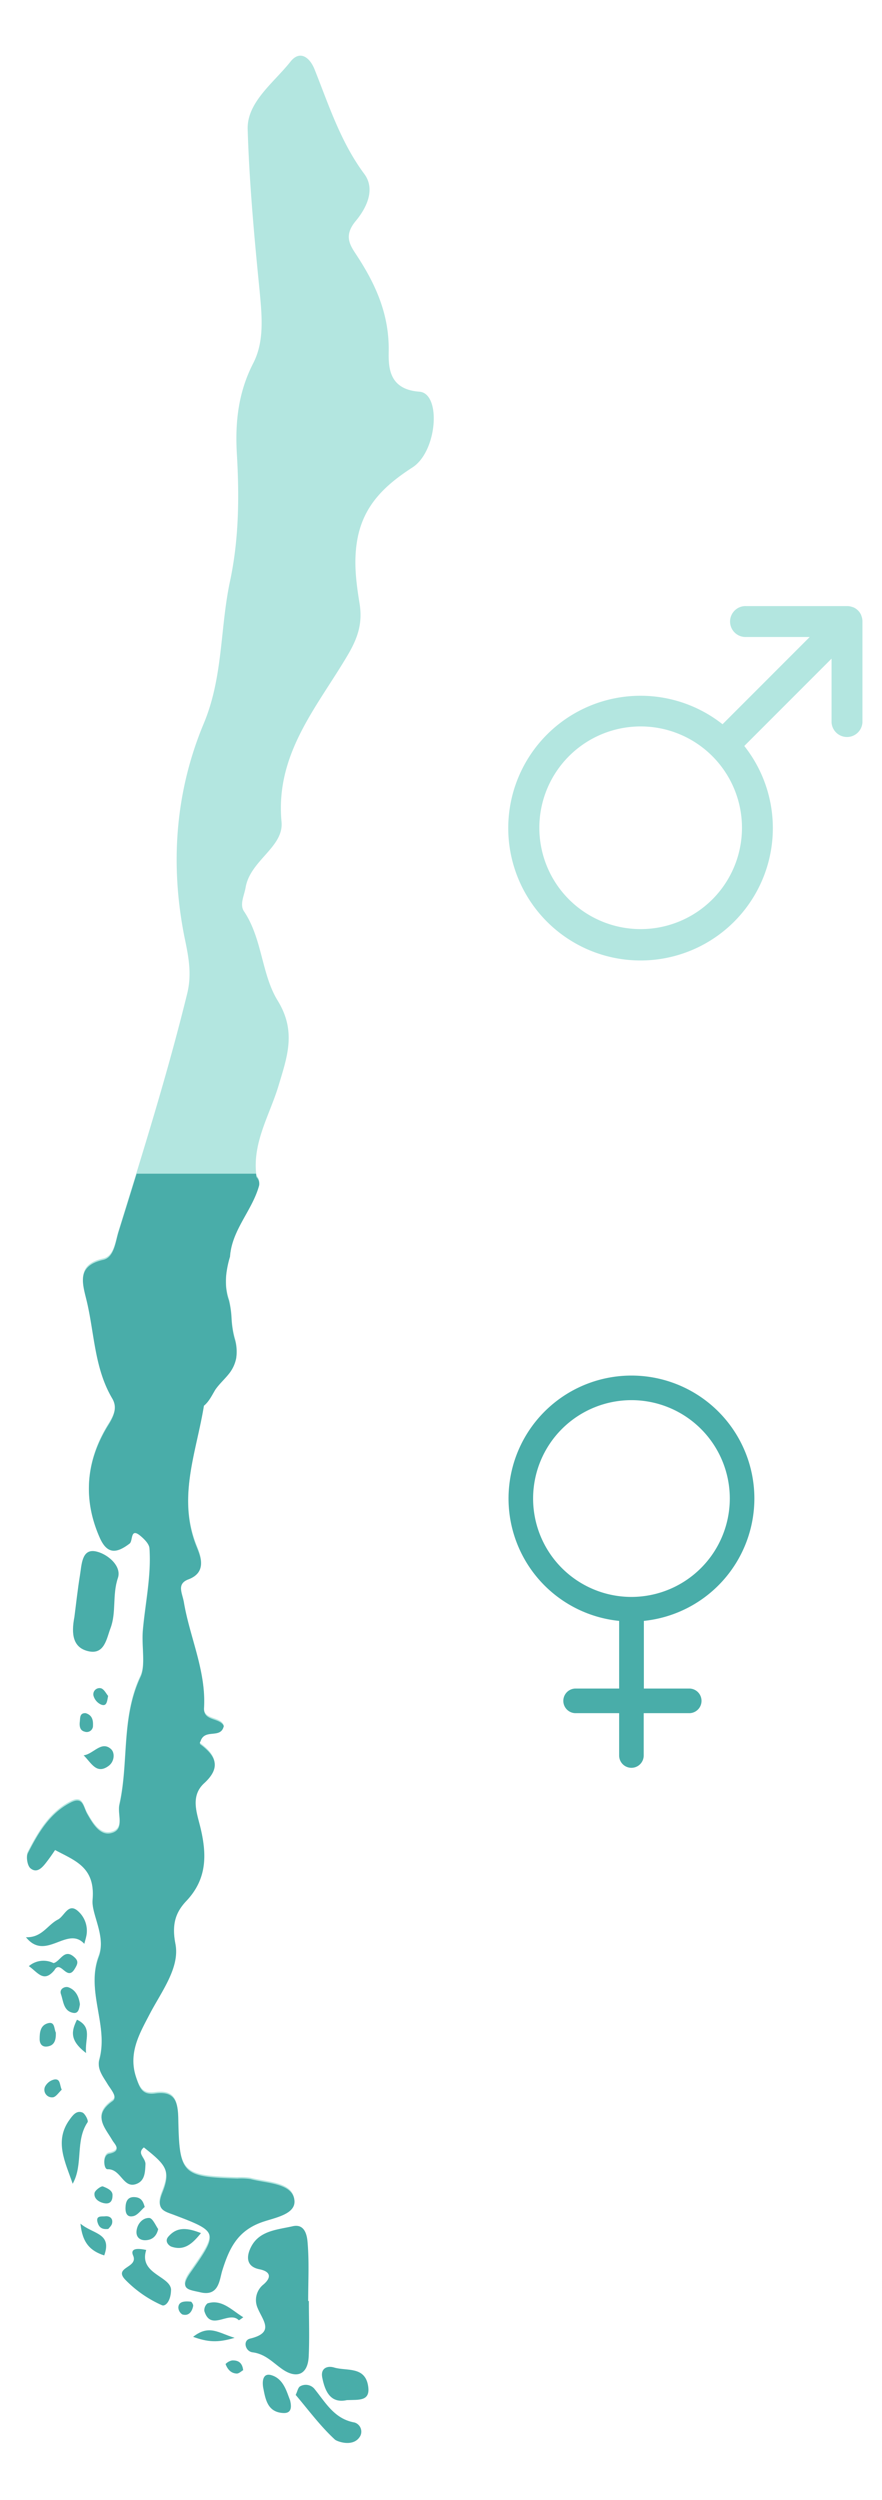 <svg id="Capa_1" data-name="Capa 1" xmlns="http://www.w3.org/2000/svg" viewBox="0 0 300 850"><defs><style>.cls-1,.cls-4{fill:#b3e6e0;}.cls-1,.cls-2{fill-rule:evenodd;}.cls-2,.cls-3{fill:#49ada9;}</style></defs><path class="cls-1" d="M140.31,158.91c-9.29,6-16.56,12.75-18.72,24.26-1.41,7.51-.47,14.76.71,22,1.07,6.61-.53,11.59-3.94,17.4-10.38,17.68-24.78,33.64-22.6,56.84.83,8.59-10.66,13.09-12.22,22.33-.49,2.78-2.09,5.79-.56,8.08,6.28,9.35,5.92,21.37,11.49,30.41,6.41,10.44,3.21,19.08.27,28.89-3,10-9,19.42-7.53,30.57a3.36,3.36,0,0,1,.94,2.85c-2.12,8-8.44,14.29-9.69,22.66-.09.54-.13,1.07-.17,1.63a33,33,0,0,0-1.09,4.65,22.47,22.47,0,0,0-.32,4.41,16.56,16.56,0,0,0,.25,2.8,17.17,17.17,0,0,0,.78,3.1,32.07,32.07,0,0,1,.87,6.07c.06,1.09.15,2.16.31,3.21a28,28,0,0,0,.91,4.23v0a15.21,15.21,0,0,1,.38,6.08,12.17,12.17,0,0,1-2.54,5.38c-1.47,1.83-3.23,3.39-4.56,5.32-1.16,1.92-2.1,4-3.88,5.46-2.56,15.85-9.15,31.39-2.49,47.91,1.29,3.25,3.67,8.72-2.87,11.15-4,1.49-2.05,4.78-1.6,7.59,2,12.07,7.61,23.44,6.87,36-.26,4.63,5.21,3.19,6.73,6.12-.94,4.7-6.64.58-8,5.5,0-.51-.27.54,0,.76,5.35,3.94,7.13,7.88,1.34,13.2-4.88,4.5-2.43,10.35-1.22,15.45,2.16,9.13,2.07,17.3-4.92,24.67-3.7,3.87-4.95,7.94-3.65,14.6,1.53,8-4.75,16.16-8.78,23.82-3.56,6.77-7.41,13.31-4.52,21.77,1.27,3.76,2.28,5.77,6.46,5.19,6.88-.94,7.7,3.12,7.81,8.79.36,18.75,1.41,19.59,20.15,20.15a22.45,22.45,0,0,1,4.43.18c5.45,1.44,13.69,1.36,14.83,6.65,1.18,5.52-7.08,6.48-11.51,8.17-7.93,3-10.67,9-13,16.28-1,3.07-1.09,8.88-7.43,7.39-3.83-.92-7.51-.85-3.36-6.73,9.66-13.69,9.3-13.91-5.61-19.59-3.46-1.29-6.26-1.8-4-7.5,3-7.52,1.31-9.48-6.26-15.45-2.56,2.1.63,3.74.54,5.7-.13,2.74-.2,5.54-2.94,6.66-4.67,1.91-5.3-5.12-9.86-4.92-1.36,0-1.72-4.81.51-5.25,4.61-.89,1.83-3.39,1.18-4.5-2.67-4.52-6.92-8.53,0-13.38,1.89-1.36-.56-3.94-1.7-5.83-1.49-2.5-3.62-5.08-2.78-8.15,3.23-11.73-4.63-23.31-.2-35.09,2.58-6.9-2.51-14.47-2.09-19.19,1-11.33-5.88-13.44-12.76-17.14-.58.83-1.76,2.54-3,4.21s-3.18,3.85-5.38,2c-1.05-.87-1.54-3.85-.87-5.15,3.49-6.83,7.39-13.55,14.6-17.23,4.23-2.16,4.19,1.49,5.64,4,1.73,3,4.22,7.41,8.1,6.43,4.72-1.17,2-6.21,2.8-9.57,3.23-14.31.54-29.45,7.17-43.54,1.78-3.76.34-10.31.8-15.63.8-9.24,2.92-18.66,2.25-28-.09-1.52-1.71-3.14-3-4.26-3.62-3.09-2.56,1.63-3.76,2.54-4.36,3.32-7.66,3.79-10.24-2.16C28,508.77,29.44,495.86,37,483.84c2.07-3.34,2.87-6,1.18-8.86-6.19-10.44-6-22.46-8.8-33.73-1.4-5.67-3.16-11.44,5.75-13.4,3.69-.82,4.12-6,5.16-9.3C48.59,391.79,57,365,63.68,337.76c1.69-6.9.34-13-1-19.48-4.87-24.71-3-49.24,6.59-72.22,6.68-15.91,5.53-32.52,9-48.62,3-14.18,3.14-28.58,2.3-43-.63-10.78.42-20.93,5.56-30.95,3.79-7.37,3-15.76,2.18-24.53-1.82-18.28-3.51-36.69-4.07-55-.27-9.24,8.9-15.85,14.56-23,3.16-4,6.54-1.54,8.21,2.65,4.86,12.22,8.88,24.73,16.9,35.53,4.14,5.58.2,12.28-2.92,16-4.14,5-2,8.12.27,11.57,6.57,10,11.2,20.28,10.95,32.88-.09,5.46.16,12.83,10.44,13.58C150.12,133.73,148.79,153.41,140.31,158.91Z"/><path class="cls-2" d="M105.06,782.31c0,6.29.24,12.59-.06,18.86s-4.18,7.59-8.87,4.39c-3.29-2.26-5.8-5.25-10.25-5.81-2.44-.31-3.4-4-.86-4.65,8.51-2.05,4.42-6.05,2.6-10.42a6.76,6.76,0,0,1,2-8c2.76-2.37,2.49-4.37-1.35-5.16-5.06-1-4.24-5-2.85-7.65,2.83-5.52,8.94-5.8,14.2-7,4.16-.9,4.82,3.28,5,5.5.57,6.61.2,13.29.2,19.94Z"/><path class="cls-2" d="M25.3,549.77c.53-4,1.07-9.16,1.9-14.23.57-3.42.58-8.79,5-8.16,3.91.57,9.35,4.85,7.9,9.12-1.95,5.78-.47,11.7-2.52,17.08-1.31,3.42-2,9-7.4,7.84S24.18,555.59,25.3,549.77Z"/><path class="cls-2" d="M100.57,814.23c.61-1.26.81-2.51,1.5-2.91a3.85,3.85,0,0,1,5,1c3.77,4.67,6.71,10.08,13.52,11.29a3.26,3.26,0,0,1,2,4.5c-2.17,4.09-7.88,2-8.66,1.32C109,824.9,105,819.47,100.57,814.23Z"/><path class="cls-2" d="M58.18,778.33c0,4-1.94,5.94-3.1,5.41a40,40,0,0,1-12.42-8.62c-4.27-4.42,4.47-4,2.62-8.27-1.23-2.84,2.39-2.35,4.46-1.89C47.14,773,57.73,773.78,58.18,778.33Z"/><path class="cls-2" d="M118,816c-5.46,1.21-7.46-2.77-8.41-7.76-.6-3.15,1.83-4,4-3.34,4.27,1.31,10.61-.55,11.64,6.4C126,816.47,122.05,815.85,118,816Z"/><path class="cls-2" d="M8.83,658.63c5.45.18,7.28-4.17,10.85-6,2.28-1.15,3.55-6,7-2.75a8.91,8.91,0,0,1,2.75,8c-.18,1-.5,2-.75,3C22.92,654.54,15.54,667,8.83,658.63Z"/><path class="cls-2" d="M24.72,742.45c-2.49-7.32-6.34-14.48-1.09-21.75,1.09-1.52,2.36-3.27,4.36-2.5.94.35,2.17,2.79,1.81,3.31C25.51,727.88,28.42,735.85,24.72,742.45Z"/><path class="cls-2" d="M98.68,816.11c.73,3,0,4.42-2.38,4.28-5.3-.3-6-4.63-6.75-8.46-.38-1.91-.36-5.34,2.76-4.41C96.49,808.76,97.51,813.18,98.68,816.11Z"/><path class="cls-2" d="M82.76,787.83c-.54.37-1.48,1.12-1.56,1-3.33-3.36-9.52,4-11.69-3.09a3,3,0,0,1,1.07-2.63C75.47,781.57,78.85,785.48,82.76,787.83Z"/><path class="cls-2" d="M28.45,596.78c3.29-.38,6-5.06,9.28-2.15,1.42,1.24,1.23,4.27-.77,5.74C32.82,603.43,31.06,599.35,28.45,596.78Z"/><path class="cls-2" d="M68.36,759.21c-2.93,3.64-5.64,6.09-10,4.64-.85-.28-2.52-1.77-1.13-3.4C60.3,756.88,63.86,757.48,68.36,759.21Z"/><path class="cls-2" d="M35.45,766.81C30.76,765.3,28,762.59,27.37,756,31.61,759.63,38.22,759.14,35.45,766.81Z"/><path class="cls-2" d="M53.81,757.87c-.63,2.66-2.24,3.62-4.07,3.76-2.08.17-3.59-1-3.29-3.28.33-2.43,2.13-4.37,4.33-4.28C51.92,754.12,53,756.73,53.81,757.87Z"/><path class="cls-2" d="M27.18,681.42c-.22,1.42-.47,3.24-2.24,2.93-3.39-.58-3.36-4-4.22-6.4-.63-1.81,1.42-2.73,2.57-2.3C25.76,676.55,26.86,678.83,27.18,681.42Z"/><path class="cls-2" d="M29.28,698c-5.8-4.4-4.92-7.59-3.1-11.34C31.62,689.3,28.78,693.23,29.28,698Z"/><path class="cls-2" d="M79.8,794.82c-5.77,1.75-9.18,1.44-14.12-.33C71.18,790.16,74.34,793.19,79.8,794.82Z"/><path class="cls-2" d="M49.22,750.33c-1.18,1-2.36,2.77-3.86,3.12-2.47.57-2.81-1.5-2.64-3.48.2-2.17,1.25-3.28,3.56-2.94C48,747.29,48.72,748.42,49.22,750.33Z"/><path class="cls-2" d="M19,691.06c.05,2.28-.3,4.41-3,4.73-1.57.19-2.52-.77-2.52-2.54,0-2.22.23-4.51,2.55-5.3C18.76,687,18.32,689.75,19,691.06Z"/><path class="cls-2" d="M18.22,667.43c2.37-.63,3.61-5.09,7-2.08,1.57,1.38,1.29,2.3.07,4.23-2.56,4-4.66-3.25-6.72.14a1.45,1.45,0,0,1-.77-1.44C17.92,667.71,18.05,667.43,18.22,667.43Z"/><path class="cls-2" d="M18.22,667.43c.13.76.25,1.53.38,2.29-3.72,4.61-5.71.87-8.79-1.26A7.66,7.66,0,0,1,18.22,667.43Z"/><path class="cls-2" d="M21,710.47c-1,.92-2.06,2.58-3.1,2.59a2.58,2.58,0,0,1-2.59-3.61A4.73,4.73,0,0,1,18.44,707C20.61,706.65,20.22,708.77,21,710.47Z"/><path class="cls-2" d="M29.13,582.44c2.19.66,2.58,2.31,2.5,4.17a2.12,2.12,0,0,1-2.88,2.11c-1.63-.4-1.78-2-1.6-3.43C27.3,584,27.08,582.36,29.13,582.44Z"/><path class="cls-2" d="M38.27,746.45c0,2.62-1.56,2.87-2.89,2.6-1.72-.36-3.49-1.5-3.24-3.42.12-.93,2.27-2.52,2.88-2.28C36.48,743.94,38.41,744.74,38.27,746.45Z"/><path class="cls-2" d="M36.78,576.59c-.38,1.9-.45,3.76-2.49,2.9a4.69,4.69,0,0,1-2.5-3A2.11,2.11,0,0,1,34.4,574C35.45,574.36,36.14,575.85,36.78,576.59Z"/><path class="cls-2" d="M65,782.54c-.08-.14.84.8.69,1.52-.37,1.82-1.45,3.47-3.68,2.81a2.93,2.93,0,0,1-1.35-2.36C60.75,782.78,62.07,782.21,65,782.54Z"/><path class="cls-2" d="M36.84,757.8c-2.36.3-3.2-.72-3.65-2.19-.73-2.46,1.5-2,2.49-2.09,1.48-.21,2.85.56,2.44,2.41C37.94,756.75,37.11,757.42,36.84,757.8Z"/><path class="cls-2" d="M82.71,805.83c-.64.35-1.43,1.16-2.19,1.14-2-.07-3.16-1.5-3.8-3.23a4.22,4.22,0,0,1,2.22-1.23C80.86,802.41,82.41,803.13,82.71,805.83Z"/><path class="cls-2" d="M46.54,742.45c2.74-1.12,2.81-3.92,2.94-6.66.09-2-3.1-3.61-.54-5.7,7.57,6,9.27,7.92,6.26,15.45-2.27,5.7.53,6.21,4,7.5,14.91,5.68,15.27,5.9,5.61,19.59-4.15,5.88-.47,5.81,3.36,6.73,6.34,1.49,6.47-4.32,7.43-7.39,2.29-7.31,5-13.25,13-16.28C93,754,101.24,753,100.06,747.52c-1.14-5.3-9.38-5.21-14.83-6.65a21.71,21.71,0,0,0-4.43-.18c-18.74-.56-19.79-1.4-20.15-20.15-.11-5.68-.93-9.73-7.81-8.79-4.18.58-5.19-1.43-6.46-5.19-2.89-8.46,1-15,4.52-21.77,4-7.66,10.31-15.78,8.78-23.82-1.3-6.66,0-10.73,3.65-14.61,7-7.36,7.08-15.53,4.92-24.66-1.21-5.1-3.66-11,1.22-15.45,5.79-5.32,4-9.26-1.34-13.2-.31-.22,0-1.27,0-.76,1.31-4.92,7-.8,8-5.5-1.52-2.94-7-1.49-6.73-6.12.74-12.6-4.89-24-6.87-36C62,541.82,60,538.53,64,537c6.54-2.43,4.16-7.9,2.87-11.15-6.66-16.52-.07-32.06,2.49-47.91,1.78-1.47,2.72-3.54,3.88-5.46,1.33-1.93,3.09-3.49,4.56-5.32a12.16,12.16,0,0,0,2.54-5.39,15.17,15.17,0,0,0-.38-6.07v0a28.23,28.23,0,0,1-.91-4.23c-.16-1.05-.25-2.12-.31-3.21a32.29,32.29,0,0,0-.87-6.08,17.07,17.07,0,0,1-.78-3.09,16.56,16.56,0,0,1-.25-2.8,22.47,22.47,0,0,1,.32-4.41,33.45,33.45,0,0,1,1.09-4.66c0-.55.08-1.09.17-1.62C79.71,417.25,86,411,88.15,403a3.36,3.36,0,0,0-.94-2.85c0-.38-.07-.74-.1-1.11H46.47q-3.09,10-6.21,20c-1,3.33-1.47,8.48-5.16,9.3-8.91,2-7.15,7.73-5.75,13.4C32.14,453,32,465,38.15,475.42c1.69,2.85.89,5.52-1.18,8.86-7.53,12-9,24.93-3.12,38.35,2.58,6,5.88,5.48,10.24,2.16,1.2-.91.14-5.63,3.76-2.54,1.32,1.12,2.94,2.74,3,4.26.67,9.39-1.45,18.81-2.25,28-.46,5.32,1,11.86-.8,15.62-6.63,14.1-3.94,29.23-7.17,43.55-.75,3.36,1.92,8.39-2.8,9.57-3.88,1-6.37-3.42-8.1-6.43-1.45-2.52-1.41-6.17-5.64-4-7.21,3.67-11.11,10.4-14.6,17.23-.67,1.29-.18,4.28.87,5.14,2.2,1.83,4-.22,5.38-2s2.45-3.39,3-4.21c6.88,3.7,13.76,5.81,12.76,17.14-.42,4.72,4.67,12.29,2.09,19.19-4.43,11.78,3.43,23.35.2,35.09-.84,3.07,1.29,5.65,2.78,8.14,1.14,1.89,3.59,4.48,1.7,5.84-6.88,4.85-2.63,8.86,0,13.38.65,1.11,3.43,3.6-1.18,4.5-2.23.44-1.87,5.29-.51,5.25C41.24,737.33,41.87,744.36,46.54,742.45Z"/><path class="cls-3" d="M256.59,509.48a41.81,41.81,0,1,0-46,41.6v23h-15a4.19,4.19,0,0,0,0,8.37h15v14.4a4.18,4.18,0,0,0,8.36,0v-14.4h15.68a4.19,4.19,0,0,0,0-8.37H219v-23A41.87,41.87,0,0,0,256.59,509.48Zm-41.81,33.45a33.45,33.45,0,1,1,33.45-33.45A33.49,33.49,0,0,1,214.78,542.93Z"/><path class="cls-4" d="M253.19,253.59l29.65-29.66v21.61a5.26,5.26,0,0,0,10.51,0V211.25a5.21,5.21,0,0,0-.41-2,.43.43,0,0,0,0-.07,5.08,5.08,0,0,0-1.09-1.62,5.29,5.29,0,0,0-1.62-1.1l-.07,0a5.48,5.48,0,0,0-2-.4H253.81a5.26,5.26,0,1,0,0,10.51h21.6l-29.65,29.66a45,45,0,1,0,7.43,7.43ZM193.54,305.8a34.46,34.46,0,1,1,48.74,0A34.5,34.5,0,0,1,193.54,305.8Z"/></svg>